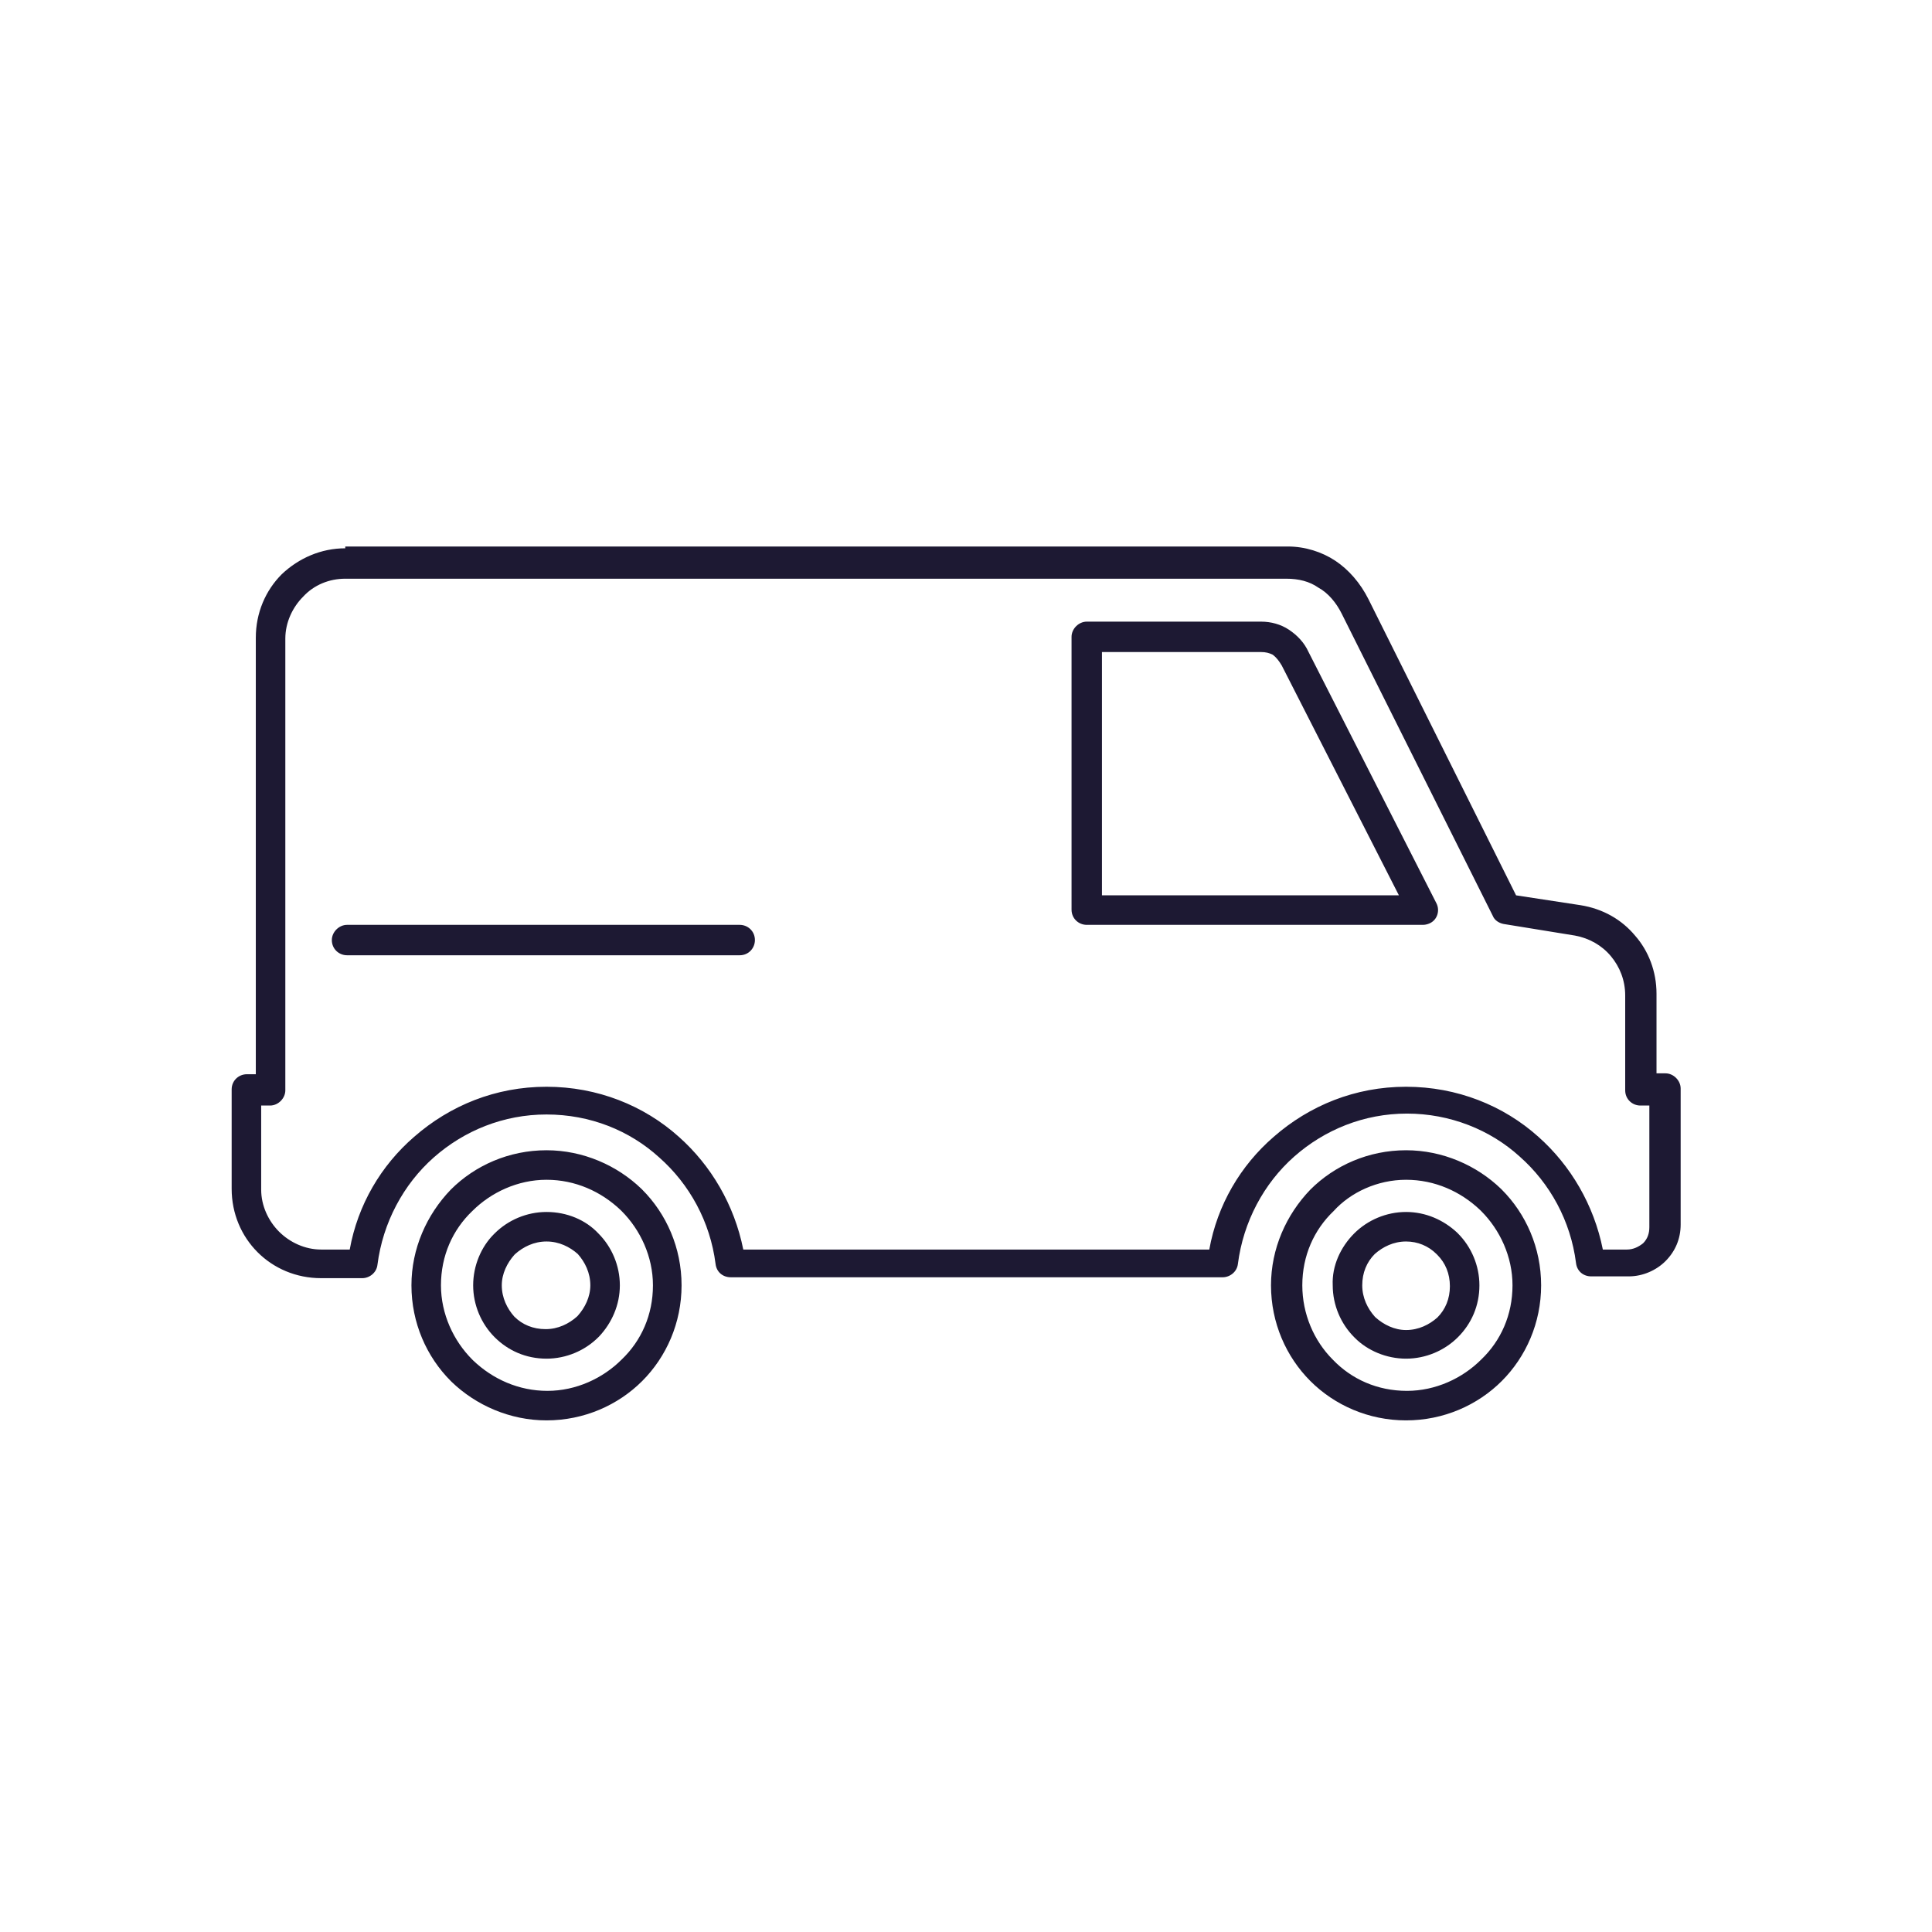 <?xml version="1.0" encoding="utf-8"?>
<!-- Generator: Adobe Illustrator 23.0.4, SVG Export Plug-In . SVG Version: 6.00 Build 0)  -->
<svg version="1.1" id="Layer_1" xmlns="http://www.w3.org/2000/svg" xmlns:xlink="http://www.w3.org/1999/xlink" x="0px" y="0px"
	 viewBox="0 0 216 216" style="enable-background:new 0 0 216 216;" xml:space="preserve">
<style type="text/css">
	.st0{fill-rule:evenodd;clip-rule:evenodd;fill:#1D1933;}
</style>
<path class="st0" d="M121.5,69.5H141c1.1,0,2.2,0.3,3.1,0.9c0.9,0.6,1.7,1.4,2.2,2.5l14.3,28.1c0.4,0.8,0.1,1.8-0.7,2.2
	c-0.2,0.1-0.5,0.2-0.8,0.2v0h-37.6c-0.9,0-1.7-0.7-1.7-1.7V71.2C119.8,70.3,120.6,69.5,121.5,69.5L121.5,69.5z M82.7,103.4
	c0.9,0,1.7,0.7,1.7,1.7c0,0.9-0.7,1.7-1.7,1.7H38.8c-0.9,0-1.7-0.7-1.7-1.7c0-0.9,0.8-1.7,1.7-1.7H82.7L82.7,103.4z M61.1,138.8
	c-1.4,0-2.6,0.6-3.5,1.4l-0.1,0.1c-0.8,0.9-1.4,2.1-1.4,3.4c0,1.4,0.6,2.6,1.4,3.5l0,0l0,0c0.9,0.9,2.1,1.4,3.5,1.4
	c1.4,0,2.6-0.6,3.5-1.4l0.1-0.1c0.8-0.9,1.4-2.1,1.4-3.4c0-1.4-0.6-2.6-1.4-3.5C63.7,139.4,62.5,138.8,61.1,138.8L61.1,138.8z
	 M55.3,137.9c1.5-1.5,3.6-2.4,5.8-2.4c2.3,0,4.4,0.9,5.8,2.4c1.5,1.5,2.4,3.6,2.4,5.8c0,2.2-0.9,4.2-2.3,5.7l-0.1,0.1
	c-1.5,1.5-3.6,2.4-5.8,2.4c-2.3,0-4.3-0.9-5.8-2.4l0,0c-1.5-1.5-2.4-3.6-2.4-5.8c0-2.2,0.9-4.3,2.3-5.7L55.3,137.9L55.3,137.9z
	 M157.2,138.8c-1.4,0-2.6,0.6-3.5,1.4l0,0h0c-0.9,0.9-1.4,2.1-1.4,3.5c0,1.4,0.6,2.6,1.4,3.5l0.1,0.1c0.9,0.8,2.1,1.4,3.4,1.4
	c1.4,0,2.6-0.6,3.5-1.4c0.9-0.9,1.4-2.1,1.4-3.5c0-1.4-0.5-2.6-1.4-3.5l-0.1-0.1C159.7,139.3,158.5,138.8,157.2,138.8L157.2,138.8z
	 M151.4,137.9c1.5-1.5,3.6-2.4,5.8-2.4c2.2,0,4.2,0.9,5.7,2.3l0.1,0.1c1.5,1.5,2.4,3.6,2.4,5.8c0,2.3-0.9,4.3-2.4,5.8
	c-1.5,1.5-3.6,2.4-5.8,2.4c-2.2,0-4.3-0.9-5.7-2.3l-0.1-0.1c-1.5-1.5-2.4-3.6-2.4-5.8C148.9,141.5,149.9,139.4,151.4,137.9
	L151.4,137.9L151.4,137.9z M157.2,131.9c3.2,0,6.1,1.3,8.3,3.4l0.1,0.1c2.1,2.1,3.5,5.1,3.5,8.3c0,3.3-1.3,6.2-3.5,8.3
	c-2.1,2.1-5.1,3.5-8.3,3.5c-3.3,0-6.2-1.3-8.3-3.5h0h0c-2.1-2.1-3.4-5.1-3.4-8.3c0-3.3,1.3-6.2,3.5-8.3
	C151,133.3,154,131.9,157.2,131.9L157.2,131.9z M146.5,133c2.7-2.7,6.5-4.4,10.7-4.4c4.1,0,7.9,1.7,10.6,4.3l0.1,0.1
	c2.7,2.7,4.4,6.5,4.4,10.7c0,4.2-1.7,8-4.4,10.7c-2.7,2.7-6.5,4.4-10.7,4.4c-4.2,0-8-1.7-10.7-4.4l0,0c-2.7-2.7-4.4-6.5-4.4-10.7
	C142.1,139.6,143.8,135.8,146.5,133L146.5,133z M61.1,131.9c3.2,0,6.1,1.3,8.3,3.4l0.1,0.1c2.1,2.1,3.5,5.1,3.5,8.3
	c0,3.3-1.3,6.2-3.5,8.3c-2.1,2.1-5.1,3.5-8.3,3.5c-3.2,0-6.1-1.3-8.3-3.4l-0.1-0.1c-2.1-2.1-3.5-5.1-3.5-8.3c0-3.3,1.3-6.2,3.5-8.3
	l0,0l0,0C54.9,133.3,57.9,131.9,61.1,131.9L61.1,131.9z M50.4,133c2.7-2.7,6.5-4.4,10.7-4.4c4.1,0,7.9,1.7,10.6,4.3l0.1,0.1
	c2.7,2.7,4.4,6.5,4.4,10.7c0,4.2-1.7,8-4.4,10.7c-2.7,2.7-6.5,4.4-10.7,4.4c-4.1,0-7.9-1.7-10.6-4.3l-0.1-0.1
	c-2.7-2.7-4.4-6.5-4.4-10.7C46,139.6,47.7,135.8,50.4,133L50.4,133L50.4,133z M38.6,61.3c-2.7,0-5.2,1.1-7.1,2.9l0,0h0l0,0
	c-1.8,1.8-2.9,4.3-2.9,7.1v48.8h-1c-0.9,0-1.7,0.7-1.7,1.7v11.1c0,2.8,1.1,5.3,2.9,7.1c1.8,1.8,4.3,2.9,7.1,2.9h4.6l0,0
	c0.8,0,1.6-0.6,1.7-1.5c0.6-4.7,2.9-9,6.3-12c3.4-3,7.8-4.8,12.6-4.8c4.9,0,9.3,1.8,12.6,4.8c3.4,3,5.7,7.2,6.3,11.9
	c0.1,0.9,0.8,1.5,1.7,1.5h55l0,0c0.8,0,1.6-0.6,1.7-1.5c0.6-4.7,2.9-9,6.3-12c3.4-3,7.8-4.8,12.6-4.8c4.8,0,9.3,1.8,12.6,4.8
	c3.4,3,5.7,7.2,6.3,11.9c0.1,0.9,0.8,1.5,1.7,1.5h4.2c1.6,0,3.1-0.7,4.1-1.7c1.1-1.1,1.7-2.5,1.7-4.1v-15.2c0-0.9-0.8-1.7-1.7-1.7
	h-1v-8.9c0-2.5-0.9-4.8-2.4-6.5c-1.5-1.8-3.6-3-6.1-3.4l-7.2-1.1l-16.5-33.1c-0.9-1.8-2.2-3.3-3.7-4.3c-1.5-1-3.4-1.6-5.3-1.6H38.6
	L38.6,61.3z M143.8,64.7H38.6c-1.8,0-3.5,0.7-4.7,2l0,0c-1.2,1.2-2,2.9-2,4.7v50.5c0,0.9-0.8,1.7-1.7,1.7h-1v9.4
	c0,1.8,0.8,3.5,2,4.7c1.2,1.2,2.9,2,4.7,2h3.2c0.9-5,3.5-9.4,7.2-12.6c4-3.5,9.1-5.6,14.8-5.6c5.7,0,10.9,2.1,14.8,5.6
	c3.6,3.2,6.2,7.6,7.2,12.6h52.1c0.9-5,3.5-9.4,7.2-12.6c4-3.5,9.1-5.6,14.8-5.6c5.7,0,10.9,2.1,14.8,5.6c3.6,3.2,6.2,7.6,7.2,12.6
	h2.7c0.7,0,1.3-0.3,1.8-0.7c0.5-0.5,0.7-1.1,0.7-1.8v-13.6h-1c-0.9,0-1.7-0.7-1.7-1.7v-10.6c0-1.7-0.6-3.2-1.6-4.4
	c-1-1.2-2.4-2-4-2.3l-8-1.3v0c-0.5-0.1-1-0.4-1.2-0.9L150,68.6c-0.6-1.2-1.5-2.3-2.6-2.9C146.4,65,145.2,64.7,143.8,64.7L143.8,64.7
	z M141,72.9h-17.8v27.2h33.2l-13.1-25.7c-0.3-0.5-0.6-0.9-1-1.2C141.9,73,141.5,72.9,141,72.9z"/>
</svg>
